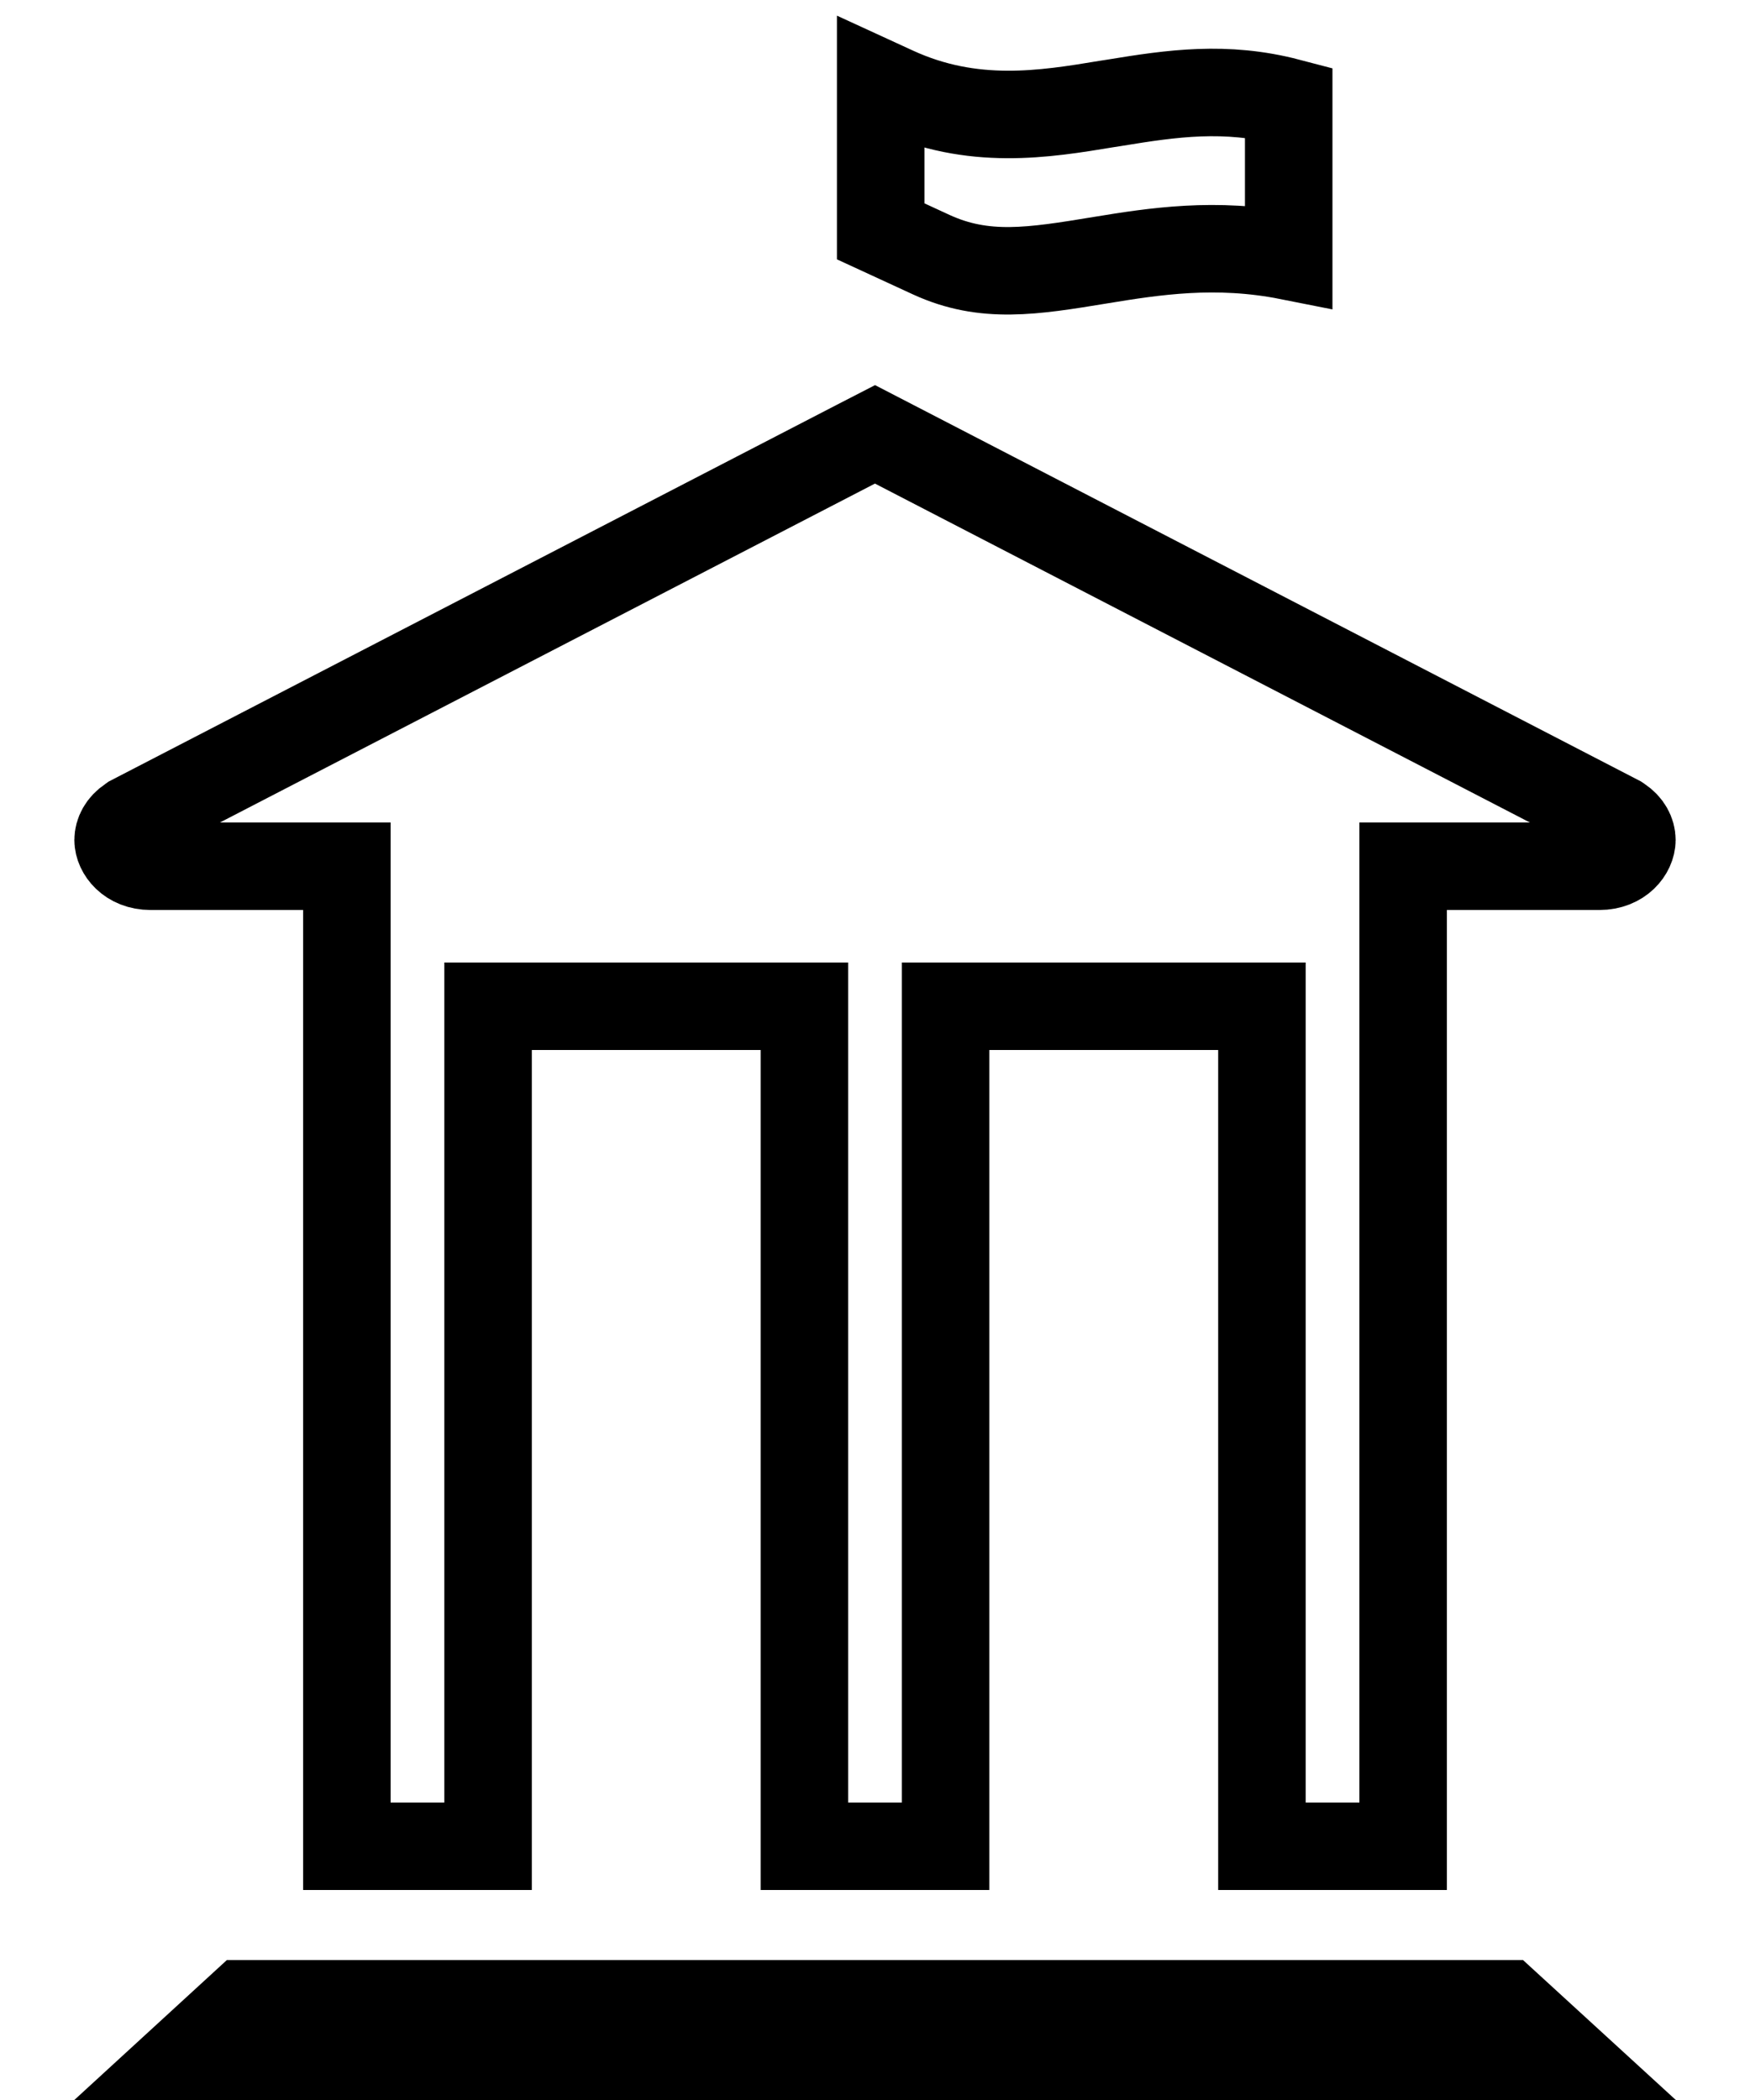 <svg xmlns="http://www.w3.org/2000/svg" width="20" height="24" viewBox="0 0 20 24" fill="none">
  <path d="M3.964 10.4V9.9H3.464H1.721C1.475 9.9 1.35 9.726 1.35 9.601V9.6C1.35 9.521 1.392 9.434 1.489 9.37L1.503 9.36L9.794 5.07L10 4.964L10.205 5.07L18.499 9.362L18.511 9.37C18.609 9.435 18.65 9.522 18.65 9.6C18.65 9.726 18.525 9.9 18.278 9.9H16.536H16.036V10.4V21.1H14.422V12V11.5H13.922H11.307H10.807V12V21.1H9.193V12V11.5H8.693H6.078H5.578V12V21.1H3.964V10.4ZM10.644 2.911L10.065 2.644V0.959L10.226 1.033C11.116 1.442 11.938 1.306 12.651 1.188C12.681 1.183 12.711 1.178 12.741 1.174C13.392 1.067 14.008 0.978 14.728 1.167V2.927C13.897 2.762 13.188 2.873 12.579 2.973C11.8 3.101 11.252 3.19 10.644 2.911ZM17.866 23.5H2.134L2.787 22.901H17.212L17.866 23.5Z" stroke="black"/>
</svg>